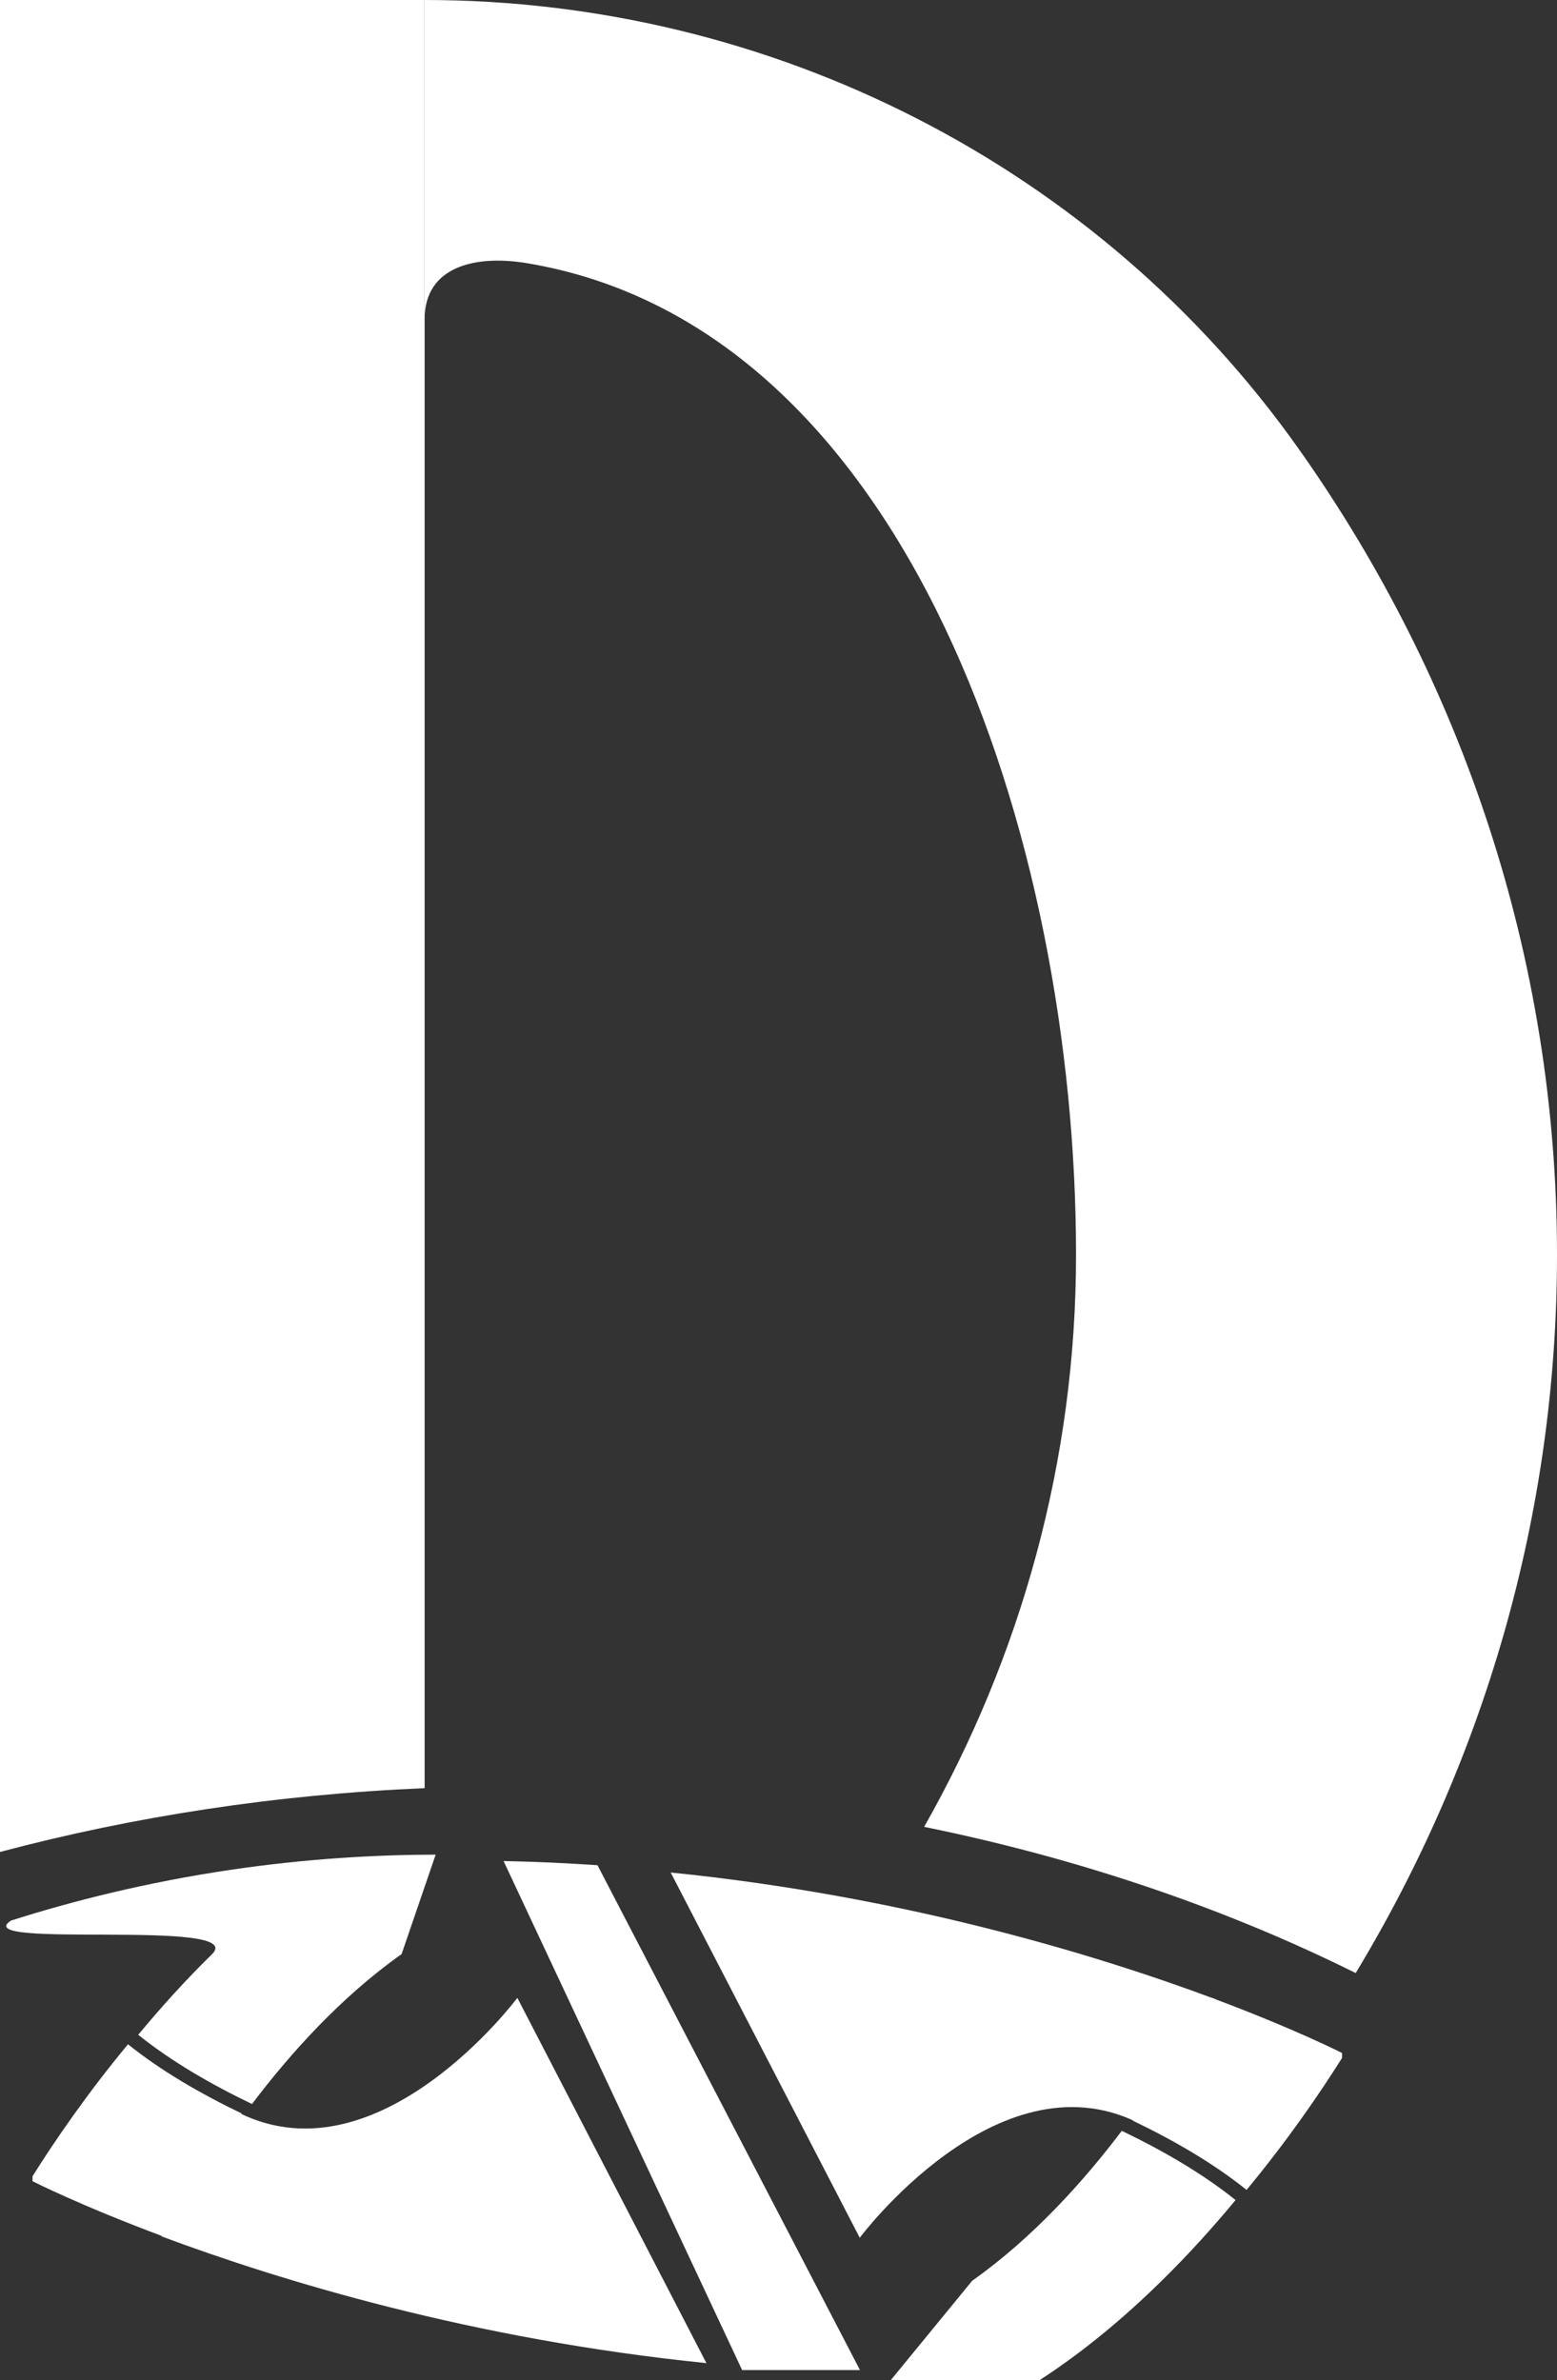 <?xml version="1.0" encoding="UTF-8"?>
<svg id="Capa_2" data-name="Capa 2" xmlns="http://www.w3.org/2000/svg" viewBox="0 0 141.24 215.89">
  <rect x="0" y="0" width="141.24" height="215.89" fill="#333333" stroke="none"/>
  <defs>
    <style>
      .cls-1 {
        fill: #fff;
      }
    </style>
  </defs>
  <g id="Capa_1-2" data-name="Capa 1">
    <g>
      <path class="cls-1" d="M38.52,0v162.19c-13.48.57-26.41,2.57-38.49,5.78-.01,0-.02,0-.03.01V0h38.52Z"/>
      <path class="cls-1" d="M141.24,113.81c0,23.72-6.71,46.03-18.26,65.15-11.76-5.84-24.96-10.37-39.15-13.26,8.74-15.4,13.78-33.11,13.78-51.89,0-37.61-15.16-84.17-49.82-89.94-4.69-.78-9.27.31-9.27,5.07V0c15.74,0,31.03,3.77,44.67,10.76,13.63,6.98,25.6,17.18,34.68,30.04,14.65,20.73,23.37,45.95,23.37,73.01Z"/>
      <path class="cls-1" d="M121.74,186.21v.45c-2.01,3.2-4.94,7.48-8.66,11.97-2.96-2.38-6.55-4.47-10.32-6.28,4.58-6.05,7.16-11.14,7.16-11.14,7.55,2.82,11.82,5,11.82,5Z"/>
      <path class="cls-1" d="M2.95,197.84v-.45c2.01-3.2,4.94-7.48,8.66-11.97,2.96,2.38,6.55,4.47,10.32,6.28-4.58,6.05-7.16,11.14-7.16,11.14-7.55-2.82-11.82-5-11.82-5Z"/>
      <path class="cls-1" d="M112.08,199.55c-2.01,2.43-4.25,4.92-6.7,7.32-3.32,3.27-7.03,6.39-11.08,9.02h-13.5l7.39-9.02c5.5-3.89,10.11-9.02,13.57-13.6,3.77,1.81,7.36,3.9,10.32,6.28Z"/>
      <path class="cls-1" d="M12.54,184.56c2.01-2.43,4.25-4.92,6.7-7.32,3.32-3.27-22.29-.41-18.24-3.04,5.6-1.78,12.28-3.47,19.9-4.6,6.9-1.02,13.18-1.37,18.62-1.38-1.03,3.01-2.06,6.01-3.09,9.02-5.5,3.89-10.11,9.02-13.57,13.6-3.77-1.81-7.36-3.9-10.32-6.28Z"/>
      <path class="cls-1" d="M78.01,214.97h-10.69l-21.64-46.17c2.9.06,5.74.19,8.52.38l23.81,45.79Z"/>
      <path class="cls-1" d="M110.28,181.34s-2.58,5.09-7.16,11.14c-12.71-6.15-25.13,10.49-25.13,10.49l-17.15-33.13c21.22,2.15,38.67,7.48,49.44,11.5Z"/>
      <path class="cls-1" d="M14.64,202.84s2.58-5.09,7.16-11.14c12.71,6.15,25.13-10.49,25.13-10.49l17.15,33.13c-21.22-2.15-38.67-7.48-49.44-11.5Z"/>
    </g>
  </g>
</svg>